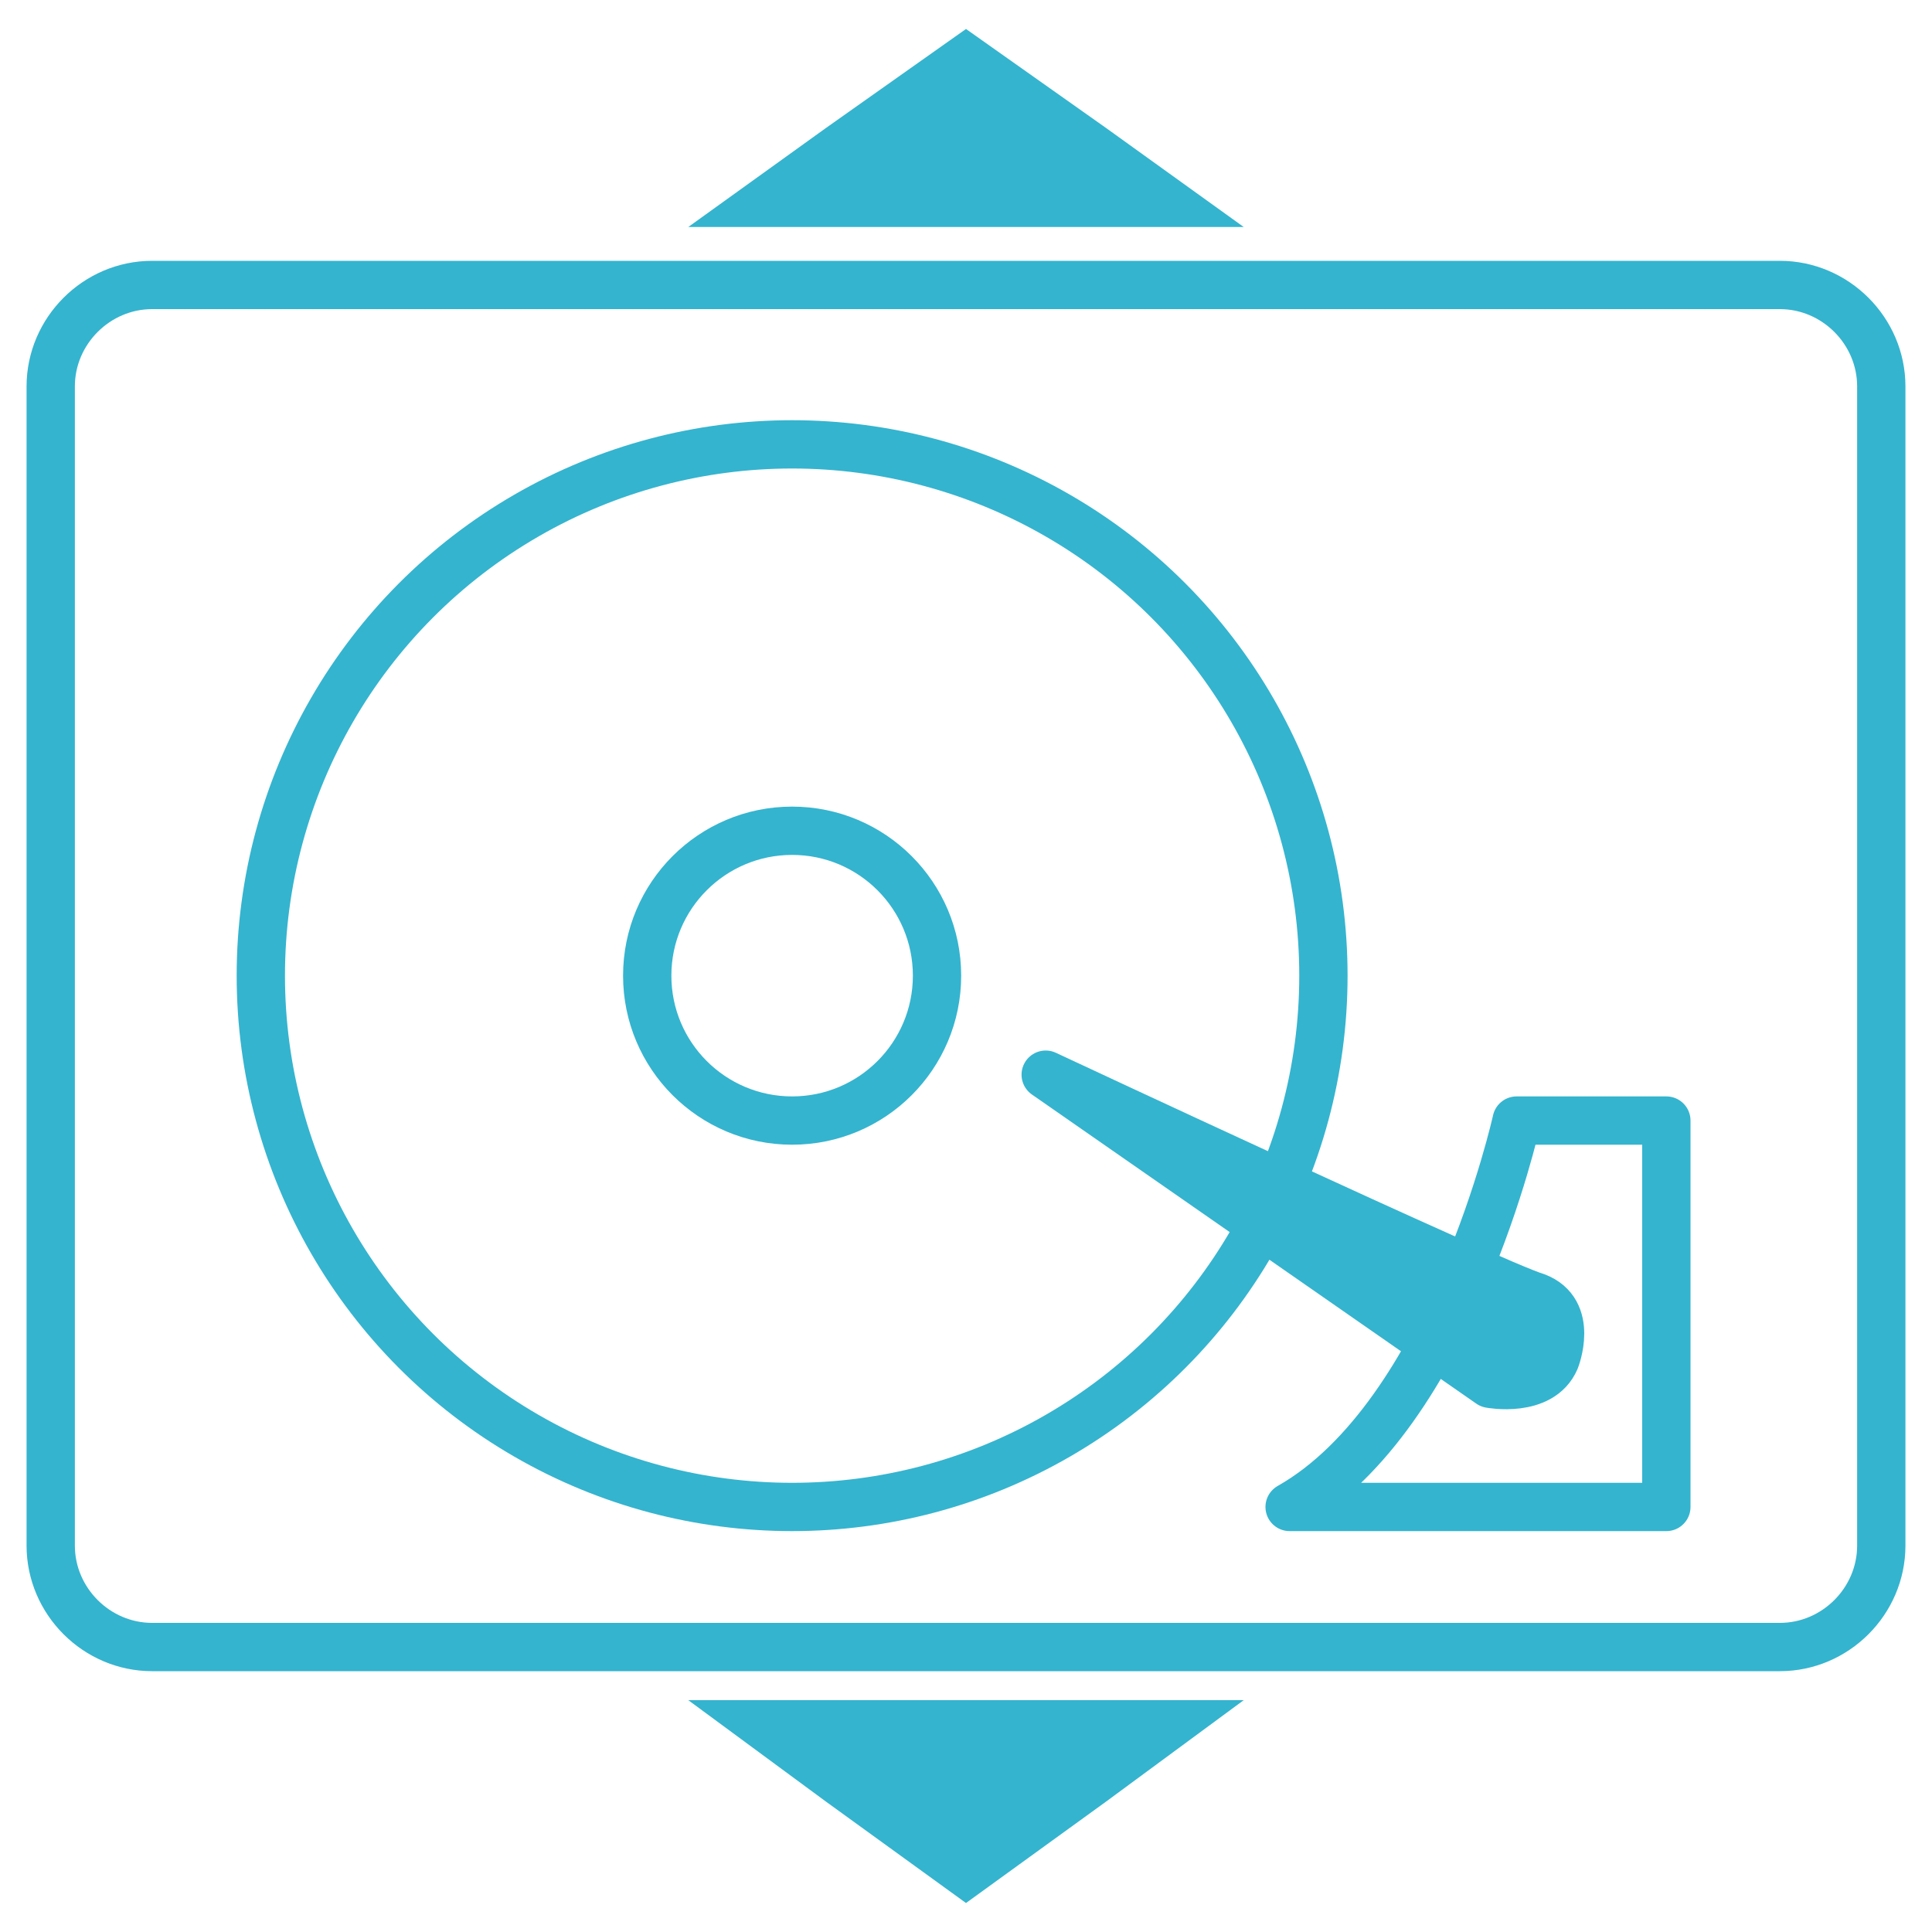 <?xml version="1.0" encoding="utf-8"?>
<!-- Generator: Adobe Illustrator 19.2.1, SVG Export Plug-In . SVG Version: 6.00 Build 0)  -->
<svg version="1.1" id="Capa_1" xmlns="http://www.w3.org/2000/svg" xmlns:xlink="http://www.w3.org/1999/xlink" x="0px" y="0px"
	 viewBox="0 0 80 80" style="enable-background:new 0 0 80 80;" xml:space="preserve">
<style type="text/css">
	.st0{fill:none;stroke:#34B4CF;stroke-width:2;stroke-linecap:round;stroke-linejoin:round;stroke-miterlimit:10;}
	.st1{fill:#34B4CF;stroke:#34B4CF;stroke-width:2;stroke-linecap:round;stroke-linejoin:round;stroke-miterlimit:10;}
	.st2{fill:#34B4CF;}
</style>
<path class="st0" d="M73.7,68.2H6.3c-2.3,0-4.2-1.9-4.2-4.2V16c0-2.3,1.9-4.2,4.2-4.2h67.4c2.3,0,4.2,1.9,4.2,4.2v48
	C77.9,66.3,76,68.2,73.7,68.2z"/>
<circle class="st0" cx="32.8" cy="40.4" r="22"/>
<circle class="st0" cx="32.8" cy="40.4" r="6"/>
<path class="st0" d="M62.8,46.4c0,0-2.7,12.2-9.4,16H69v-16H62.8z"/>
<path class="st1" d="M43.3,44.5l18.4,12.8c0,0,2.1,0.4,2.7-1c0,0,0.8-2-0.8-2.6C61.9,53.2,43.3,44.5,43.3,44.5z"/>
<polygon class="st2" points="40,1.2 45.8,5.3 51.5,9.4 40,9.4 28.5,9.4 34.2,5.3 "/>
<polygon class="st2" points="40,78.8 45.8,74.6 51.5,70.4 40,70.4 28.5,70.4 34.2,74.6 "/>
</svg>

